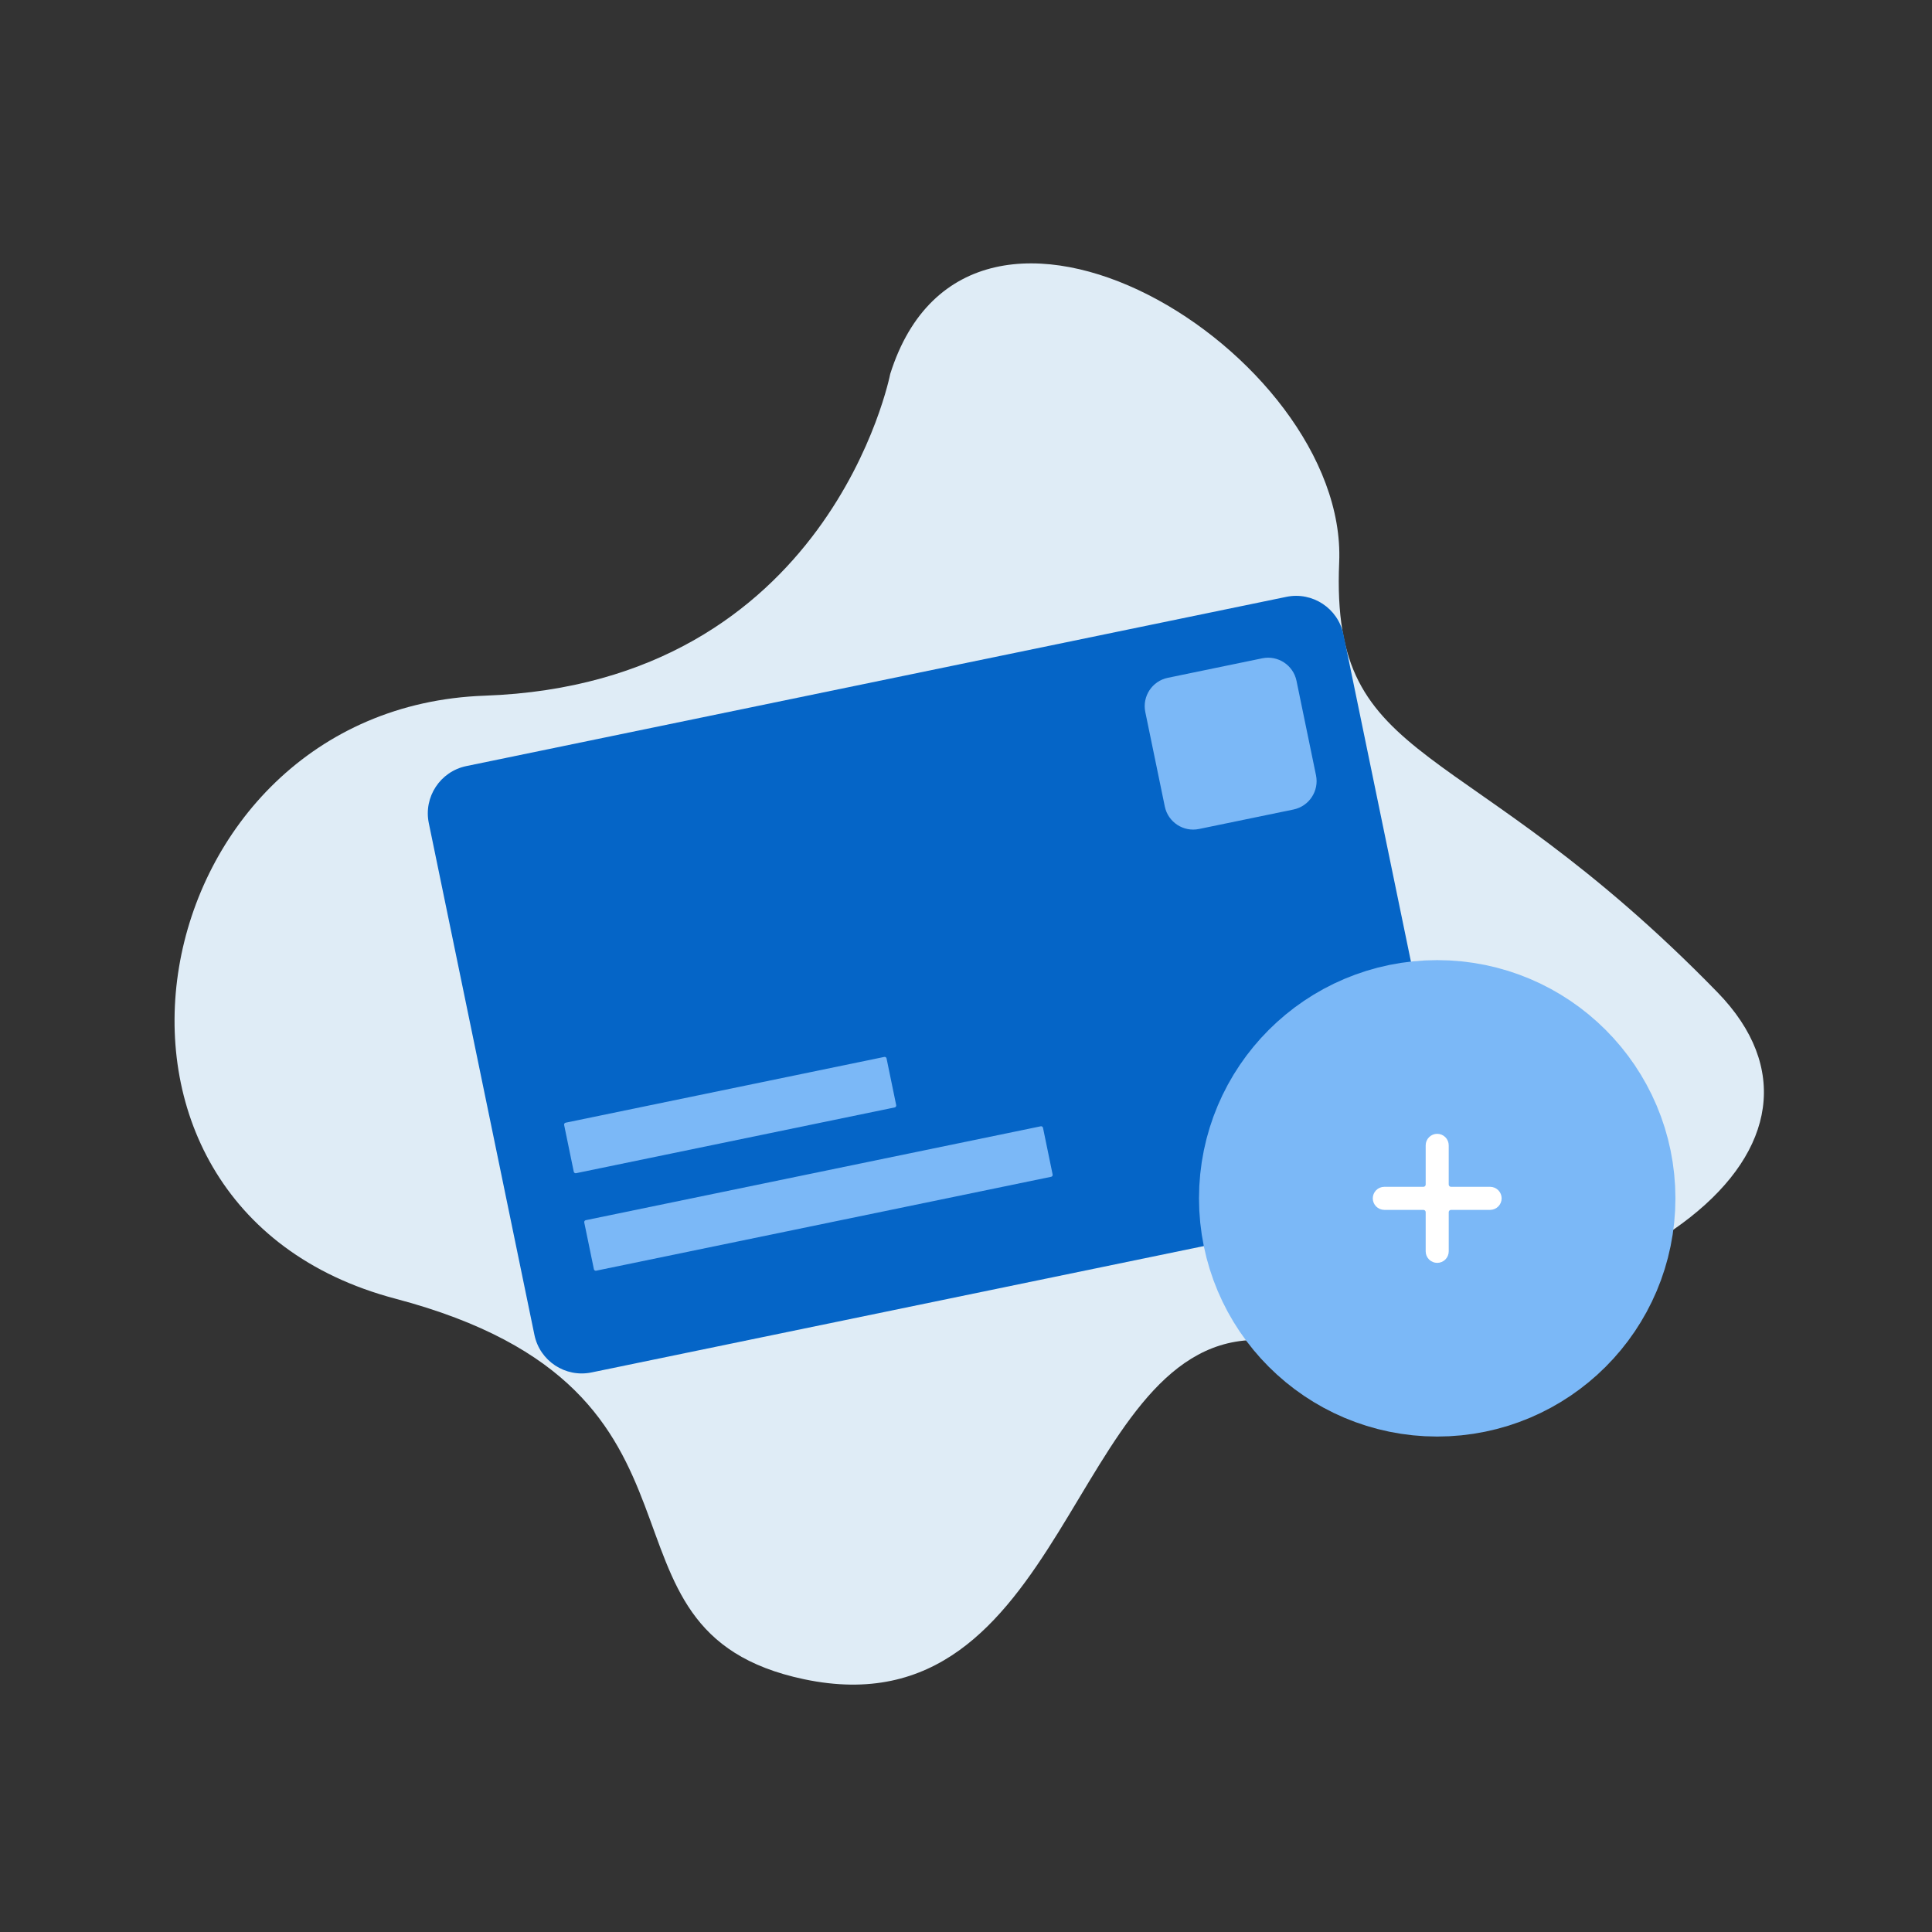 <svg width="144" height="144" viewBox="0 0 144 144" fill="none" xmlns="http://www.w3.org/2000/svg">
<rect x="0" y="0" width="144" height="144" fill="#333333" stroke="none"/>
<path d="M66.351 27.875C66.351 27.875 61.874 50.941 36.128 51.852C10.382 52.763 3.337 89.899 29.473 96.797C55.609 103.694 42.733 121.546 59.937 125.162C79.489 129.271 79.732 100.344 93.328 99.879C123.336 98.853 138.865 85.11 128.012 73.963C108.963 54.396 99.148 57.55 99.815 41.913C100.481 26.276 72.292 9.031 66.351 27.875Z" fill="#DFECF6"/>
<path d="M95.876 44.486L34.759 57.099C32.812 57.501 31.559 59.406 31.961 61.353L39.833 99.496C40.235 101.443 42.139 102.695 44.086 102.294L105.203 89.68C107.15 89.278 108.403 87.374 108.001 85.427L100.129 47.284C99.727 45.337 97.823 44.084 95.876 44.486Z" fill="#0565C7"/>
<path d="M94.082 49.066L87.043 50.519C85.875 50.76 85.123 51.902 85.364 53.071L86.817 60.109C87.058 61.278 88.201 62.029 89.369 61.788L96.408 60.336C97.576 60.094 98.328 58.952 98.087 57.783L96.634 50.745C96.393 49.576 95.25 48.825 94.082 49.066Z" fill="#7BB8F7"/>
<path d="M65.909 78.777L42.159 83.679C42.081 83.695 42.031 83.771 42.047 83.849L42.765 87.331C42.781 87.409 42.858 87.459 42.935 87.443L66.685 82.541C66.763 82.525 66.813 82.449 66.797 82.371L66.079 78.889C66.063 78.811 65.987 78.761 65.909 78.777Z" fill="#7BB8F7"/>
<path d="M77.569 83.948L43.658 90.946C43.581 90.962 43.531 91.038 43.547 91.116L44.265 94.598C44.281 94.676 44.357 94.726 44.435 94.71L78.346 87.711C78.423 87.695 78.474 87.619 78.457 87.541L77.739 84.059C77.723 83.982 77.647 83.931 77.569 83.948Z" fill="#7BB8F7"/>
<path d="M107.121 99.572C112.785 99.572 117.376 94.981 117.376 89.317C117.376 83.654 112.785 79.062 107.121 79.062C101.457 79.062 96.866 83.654 96.866 89.317C96.866 94.981 101.457 99.572 107.121 99.572Z" fill="#7BB8F7" stroke="#7BB8F7" stroke-width="15" stroke-miterlimit="10"/>
<path d="M111.072 88.459H108.151C108.129 88.459 108.106 88.454 108.086 88.446C108.065 88.437 108.046 88.425 108.03 88.409C108.014 88.393 108.001 88.374 107.993 88.353C107.984 88.332 107.979 88.31 107.979 88.287V85.367C107.979 85.139 107.889 84.921 107.728 84.76C107.567 84.599 107.348 84.508 107.121 84.508C106.893 84.508 106.674 84.599 106.513 84.76C106.352 84.921 106.262 85.139 106.262 85.367V88.287C106.262 88.31 106.257 88.332 106.249 88.353C106.24 88.374 106.227 88.393 106.212 88.409C106.196 88.425 106.177 88.437 106.156 88.446C106.135 88.454 106.113 88.459 106.09 88.459H103.17C102.944 88.461 102.727 88.552 102.568 88.713C102.409 88.874 102.319 89.091 102.319 89.318C102.319 89.544 102.409 89.761 102.568 89.922C102.727 90.083 102.944 90.174 103.17 90.177H106.09C106.136 90.177 106.18 90.195 106.212 90.227C106.244 90.259 106.262 90.303 106.262 90.348V93.268C106.262 93.496 106.353 93.715 106.514 93.876C106.675 94.037 106.893 94.127 107.121 94.127C107.349 94.127 107.567 94.037 107.728 93.876C107.889 93.715 107.98 93.496 107.98 93.268V90.348C107.98 90.303 107.998 90.259 108.03 90.227C108.062 90.195 108.106 90.177 108.152 90.177H111.072C111.298 90.174 111.514 90.083 111.674 89.922C111.833 89.761 111.923 89.544 111.923 89.318C111.923 89.091 111.833 88.874 111.674 88.713C111.514 88.552 111.298 88.461 111.072 88.459V88.459Z" fill="white"/>
</svg>
